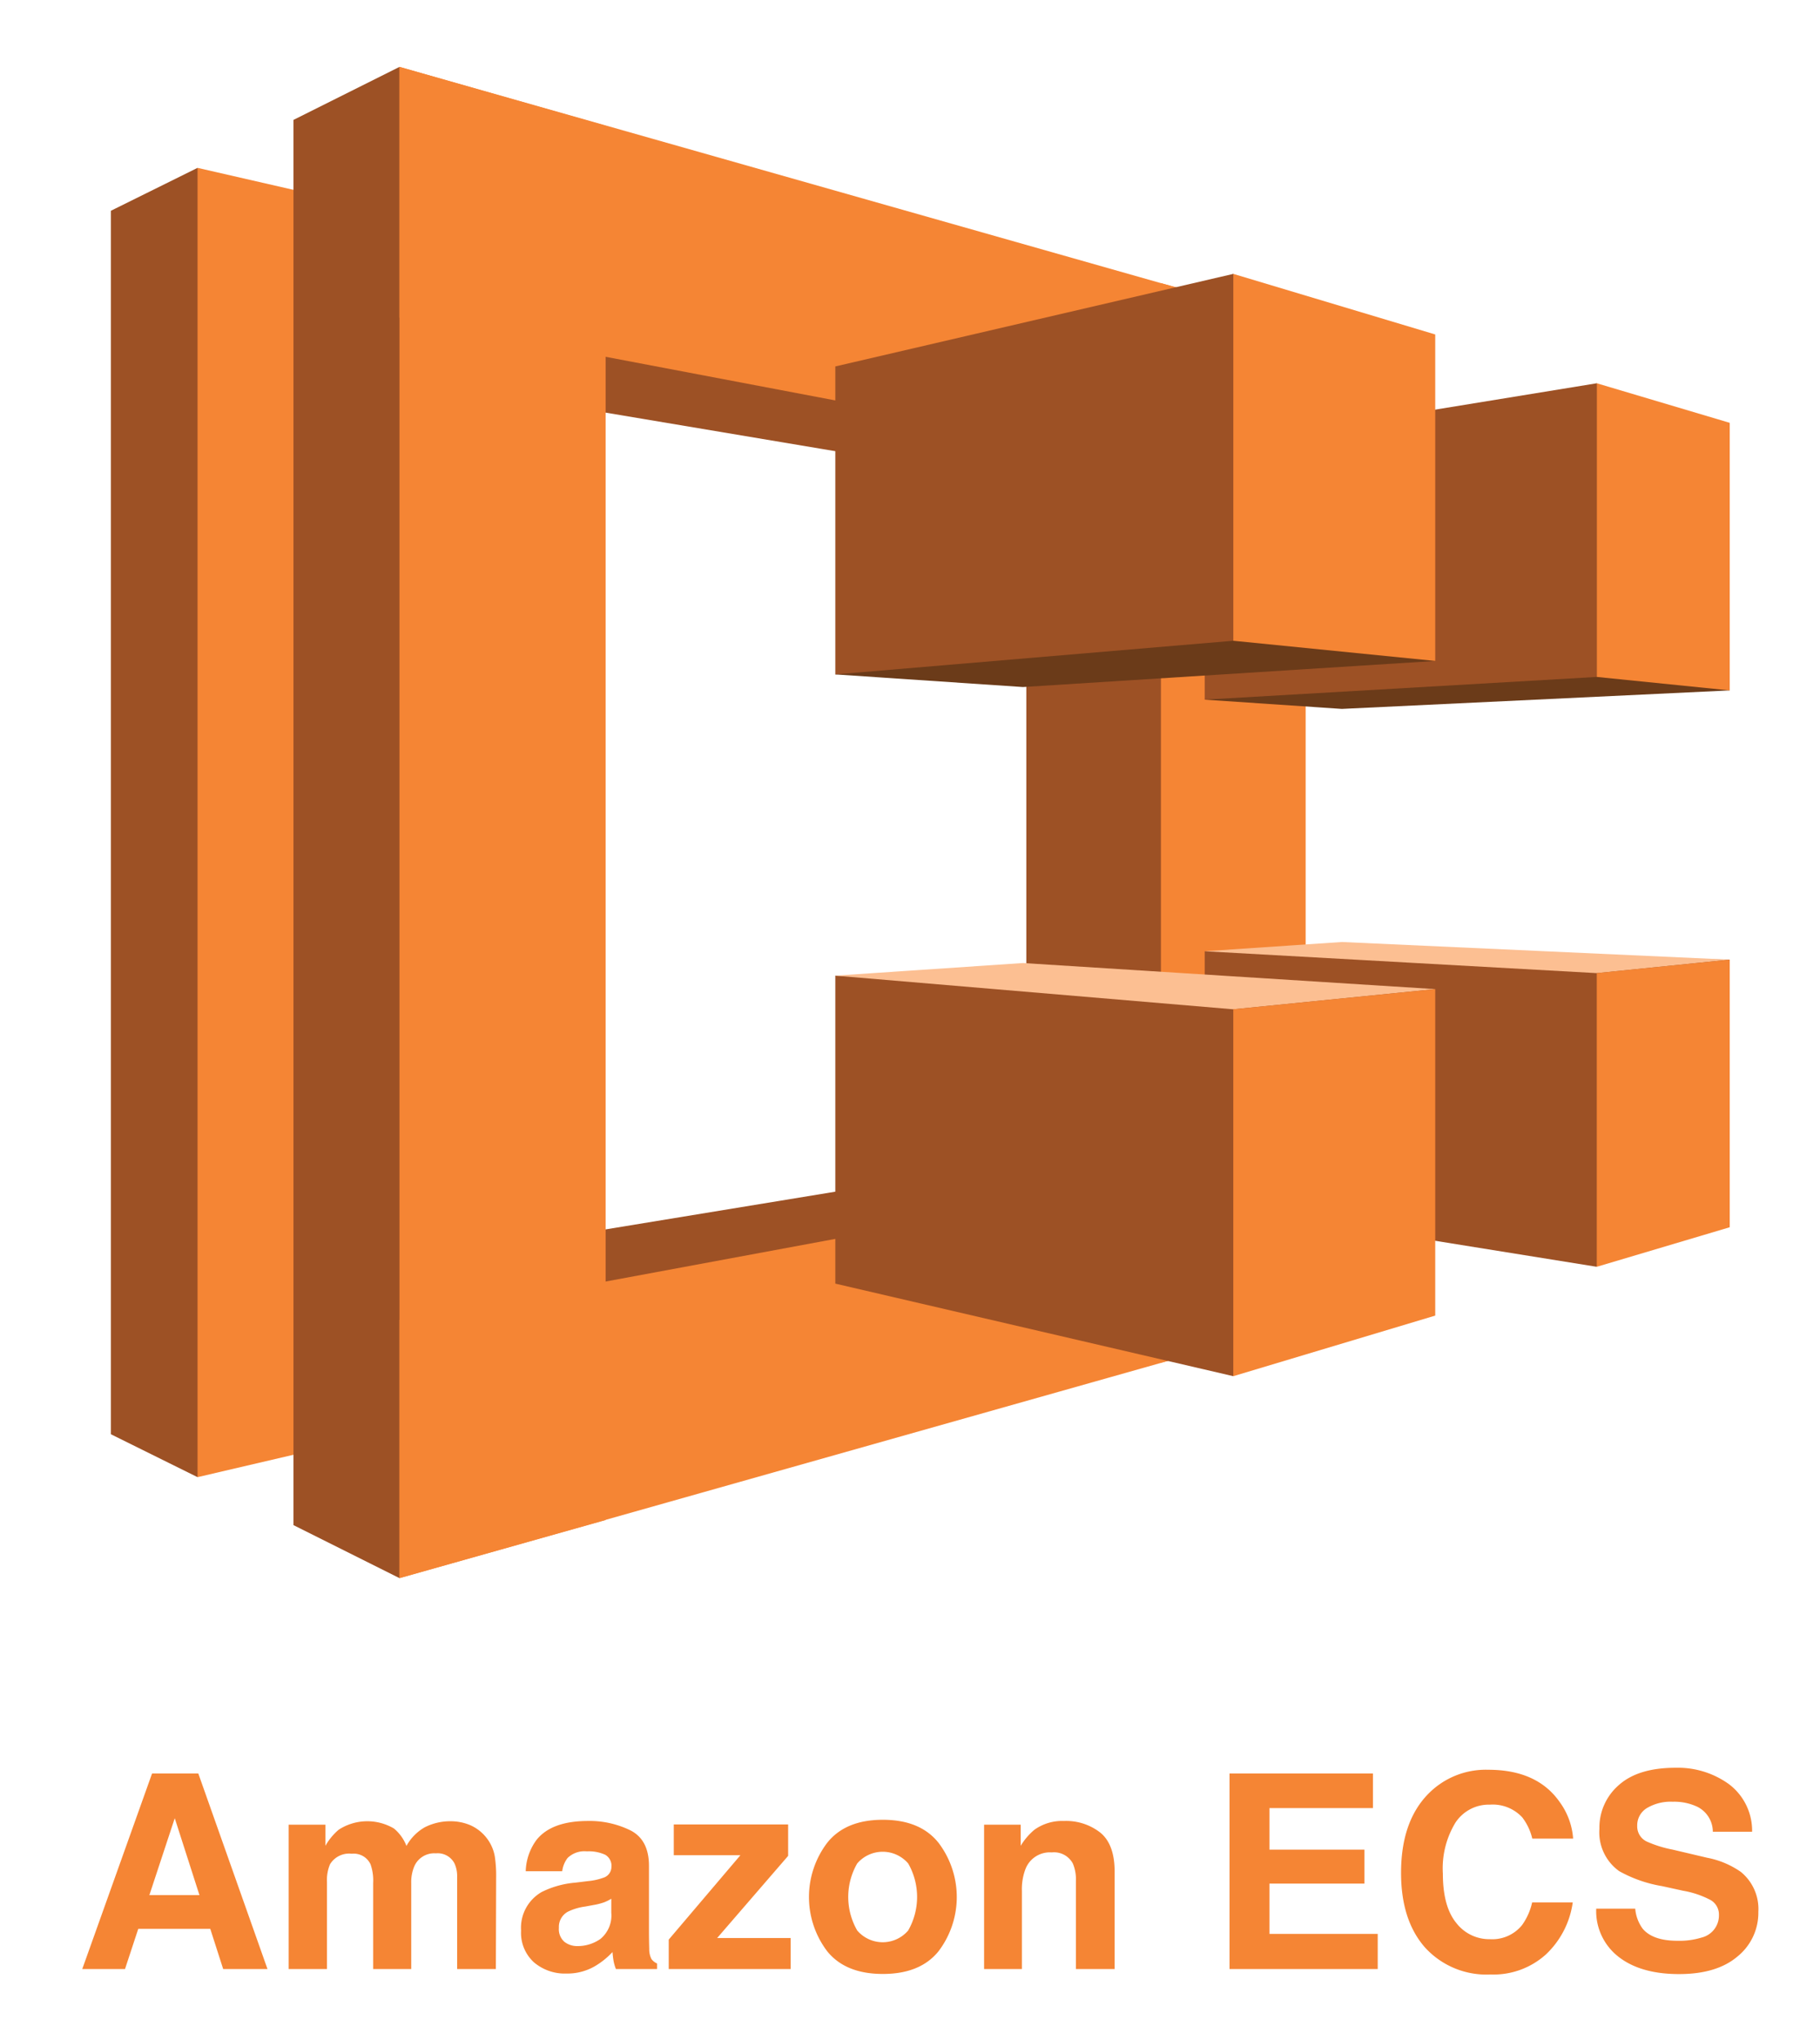 <svg viewBox="95.36 -5.20 241.28 270.40" xmlns="http://www.w3.org/2000/svg"><title>amazon-ecs.input.svg</title><defs><style>.cls-1{fill:#f58534}.cls-2{fill:#9d5125}.cls-3{fill:#6b3b19}</style></defs><path d="M115.52 229.896h6.129l9.172 25.924h-5.874l-1.711-5.329h-9.547l-1.757 5.33h-5.667zm-.358 16.127h6.64l-3.275-10.2zm42.472-9.303a5.575 5.575 0 0 1 2.234 1.723 5.508 5.508 0 0 1 1.09 2.462 17.044 17.044 0 0 1 .176 2.832l-.036 12.083h-5.135v-12.206a4.008 4.008 0 0 0-.352-1.794 2.5 2.5 0 0 0-2.462-1.337 2.881 2.881 0 0 0-2.867 1.724 5.41 5.41 0 0 0-.405 2.198v11.415h-5.047v-11.415a6.411 6.411 0 0 0-.352-2.48 2.456 2.456 0 0 0-2.48-1.389 2.96 2.96 0 0 0-2.884 1.39 5.347 5.347 0 0 0-.405 2.356v11.538h-5.083v-19.135h4.872v2.796a8.077 8.077 0 0 1 1.759-2.128 6.963 6.963 0 0 1 7.334-.159 5.637 5.637 0 0 1 1.653 2.305 6.368 6.368 0 0 1 2.445-2.48 7.464 7.464 0 0 1 3.447-.791 6.677 6.677 0 0 1 2.498.492zm15.701 7.44a7.93 7.93 0 0 0 2.002-.44 1.508 1.508 0 0 0 1.08-1.425 1.685 1.685 0 0 0-.828-1.627 5.242 5.242 0 0 0-2.434-.448 3.193 3.193 0 0 0-2.55.88 3.624 3.624 0 0 0-.713 1.758h-4.836a7.336 7.336 0 0 1 1.413-4.133q1.996-2.533 6.854-2.533a12.228 12.228 0 0 1 5.617 1.248q2.455 1.25 2.455 4.714v8.794q0 .916.036 2.216a2.786 2.786 0 0 0 .298 1.337 1.788 1.788 0 0 0 .74.58v.74h-5.453a5.539 5.539 0 0 1-.317-1.092q-.088-.51-.14-1.16a10.358 10.358 0 0 1-2.406 1.917 7.274 7.274 0 0 1-3.68.932 6.348 6.348 0 0 1-4.326-1.486 5.284 5.284 0 0 1-1.707-4.212 5.46 5.46 0 0 1 2.746-5.119 12.29 12.29 0 0 1 4.43-1.231zm3.065 2.339a5.54 5.54 0 0 1-.972.483 8.214 8.214 0 0 1-1.346.343l-1.14.211a7.498 7.498 0 0 0-2.305.687 2.288 2.288 0 0 0-1.184 2.128 2.225 2.225 0 0 0 .723 1.855 2.75 2.75 0 0 0 1.76.571 5.24 5.24 0 0 0 3.026-.949 4.023 4.023 0 0 0 1.438-3.465zm8.284-5.769v-4.08h15.161v4.167l-9.407 10.888h9.741v4.115h-16.163v-3.904l9.503-11.187zm35.088 12.745q-2.427 2.997-7.369 2.996-4.943 0-7.37-2.996a11.893 11.893 0 0 1 0-14.4q2.428-3.042 7.37-3.04 4.942 0 7.37 3.04a11.893 11.893 0 0 1 0 14.4zm-4.01-2.77a8.951 8.951 0 0 0 0-8.878 4.454 4.454 0 0 0-6.762 0 8.89 8.89 0 0 0 0 8.878 4.44 4.44 0 0 0 6.763 0zm25.484-12.956q1.882 1.556 1.884 5.162v12.91h-5.137v-11.662a5.357 5.357 0 0 0-.401-2.321 2.82 2.82 0 0 0-2.794-1.478 3.46 3.46 0 0 0-3.474 2.163 7.477 7.477 0 0 0-.49 2.92v10.377h-5.011v-19.135h4.854v2.796a8.495 8.495 0 0 1 1.82-2.128 6.313 6.313 0 0 1 3.906-1.16 7.346 7.346 0 0 1 4.843 1.556zm36.128-3.263h-13.719v5.505h12.593v4.502h-12.593v6.666h14.352v4.661H258.36v-25.924h19.013zm7.329-1.882a10.671 10.671 0 0 1 7.97-3.2q6.473 0 9.466 4.29a9.355 9.355 0 0 1 1.774 4.837h-5.417a7.383 7.383 0 0 0-1.327-2.814 5.34 5.34 0 0 0-4.29-1.689 5.288 5.288 0 0 0-4.567 2.384 11.646 11.646 0 0 0-1.67 6.745q0 4.363 1.763 6.533a5.527 5.527 0 0 0 4.482 2.173 5.08 5.08 0 0 0 4.25-1.864 8.184 8.184 0 0 0 1.341-3.008h5.382a11.676 11.676 0 0 1-3.558 6.895 10.356 10.356 0 0 1-7.334 2.655 11 11 0 0 1-8.7-3.588q-3.167-3.605-3.167-9.884 0-6.79 3.602-10.465zm27.441 15.213a5.258 5.258 0 0 0 .988 2.657q1.347 1.6 4.615 1.6a9.94 9.94 0 0 0 3.179-.422 3.018 3.018 0 0 0 2.316-3.007 2.215 2.215 0 0 0-1.135-1.988 12.278 12.278 0 0 0-3.6-1.214l-2.806-.615a17.506 17.506 0 0 1-5.685-1.987 6.32 6.32 0 0 1-2.62-5.611 7.452 7.452 0 0 1 2.563-5.787q2.565-2.304 7.532-2.303a11.549 11.549 0 0 1 7.077 2.172 7.726 7.726 0 0 1 3.072 6.305h-5.207a3.712 3.712 0 0 0-2.091-3.324 7.167 7.167 0 0 0-3.228-.651 6.137 6.137 0 0 0-3.426.844 2.671 2.671 0 0 0-1.28 2.357 2.223 2.223 0 0 0 1.262 2.075 15.64 15.64 0 0 0 3.444 1.073l4.55 1.073a11.583 11.583 0 0 1 4.484 1.882 6.342 6.342 0 0 1 2.318 5.294 7.438 7.438 0 0 1-2.746 5.9q-2.747 2.349-7.76 2.348-5.12 0-8.054-2.312a7.654 7.654 0 0 1-2.932-6.359z" class="cls-1"/><path d="M121.549 17.052l-11.489 5.689v162.185l11.489 5.689 45.287-83.435-45.287-90.128zm34.913 29.225l16.955-23.871 75.85 33.686-17.736 2.789-75.069-12.604zm-13.05 116.786l18.627 25.655 87.228-37.701-16.843-2.566-89.012 14.612z" class="cls-2"/><path d="M148.319 184.368l-26.77 6.247V17.052l26.77 6.135v161.181z" class="cls-1"/><path d="M134.265 10.694l14.054-7.027 26.436 111.432L148.319 204l-14.054-7.027V10.694zm97.155 137.534l17.847 2.789 16.285-45.399-16.285-49.526-17.847 2.789v89.347z" class="cls-2"/><path d="M175.648 196.303L148.319 204V3.667l27.329 7.808v184.828z" class="cls-1"/><path d="M267.895 147.559l-119.576 22.197V204l119.576-33.798v-22.643zm.223-87.897L148.319 36.907V3.667l119.799 34.021v21.974z" class="cls-1"/><path d="M249.267 32.334l19.186 5.242v132.626l-19.186 5.243V32.334z" class="cls-1"/><path d="M324.671 86.321l-51.422 2.454-18.182-1.227 51.98-41.941 17.624 40.714z" class="cls-3"/><path d="M255.067 87.548l51.98-3.012V45.607l-51.98 8.478v33.463z" class="cls-2"/><path d="M206.099 84.202l52.761-53.095 26.77 51.31-54.656 3.458-24.875-1.673z" class="cls-3"/><path d="M206.099 84.202l52.761-4.462V31.107l-52.761 12.269v40.826zm48.968 36.698l69.604 1.115-17.624 40.714-51.98-8.366V120.9z" class="cls-2"/><path d="M206.099 124.134l79.531 1.785-26.77 51.31-52.761-12.269v-40.826z" class="cls-2"/><path fill="#fcbf92" d="M206.099 124.134l52.761 4.462 26.77-2.677-54.656-3.458-24.875 1.673zm118.572-2.119l-51.422-2.342-18.182 1.227 51.98 2.9 17.624-1.785z"/><path d="M307.047 84.536l17.624 1.785V50.85l-17.624-5.243v38.929zm-21.417-2.119l-26.77-2.677V31.107l26.77 8.031v43.279zm21.417 41.383l17.624-1.785v35.471l-17.624 5.243V123.8zm-21.417 2.119l-26.77 2.677v48.633l26.77-8.031v-43.279z" class="cls-1"/></svg>